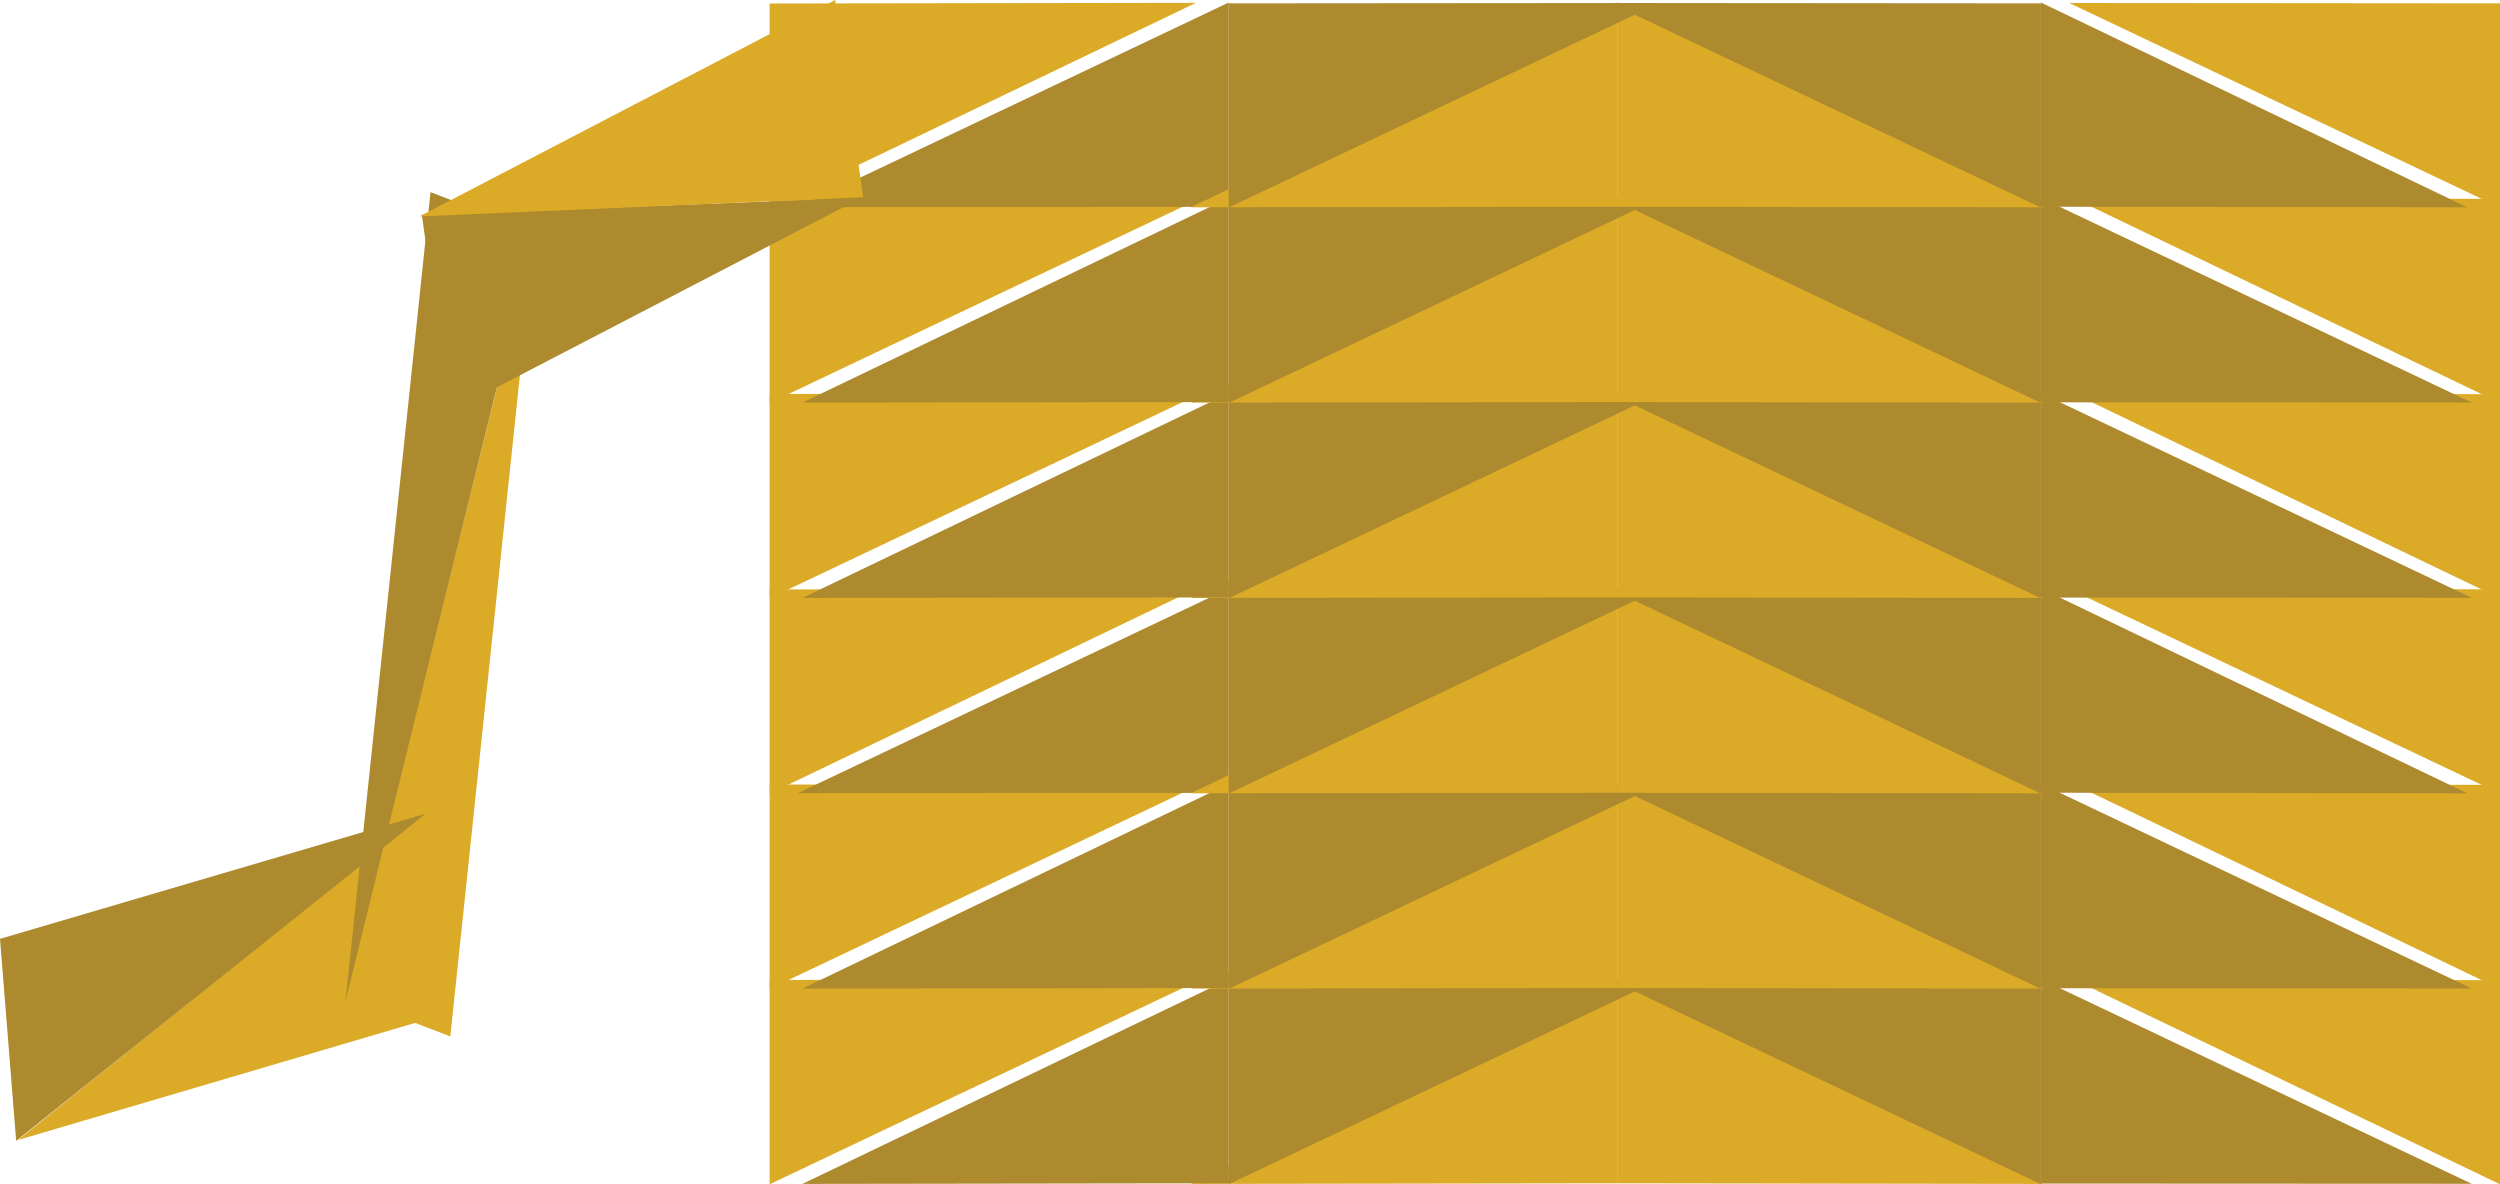 <?xml version="1.0" encoding="utf-8"?>
<!-- Generator: Adobe Illustrator 16.0.0, SVG Export Plug-In . SVG Version: 6.00 Build 0)  -->
<!DOCTYPE svg PUBLIC "-//W3C//DTD SVG 1.1//EN" "http://www.w3.org/Graphics/SVG/1.1/DTD/svg11.dtd">
<svg version="1.1" id="Layer_1" xmlns="http://www.w3.org/2000/svg" xmlns:xlink="http://www.w3.org/1999/xlink" x="0px" y="0px"
	 width="70.794px" height="33.536px" viewBox="0 0 70.794 33.536" enable-background="new 0 0 70.794 33.536" xml:space="preserve">
<g>
	<g>
		<polygon fill="#DBAA27" points="70.794,27.756 70.794,33.536 58.72,27.737 		"/>
		<polygon fill="#DBAA27" points="45.794,33.508 45.794,27.729 33.72,33.526 		"/>
		<polygon fill="#AE8A2F" points="34.794,33.508 34.794,27.729 22.721,33.526 		"/>
		<polygon fill="#AE8A2F" points="57.794,27.729 57.794,33.516 69.992,33.522 		"/>
		<polygon fill="#DBAA27" points="45.794,33.508 45.794,27.729 57.869,33.526 		"/>
		<polygon fill="#AE8A2F" points="57.794,33.536 57.794,27.749 45.595,27.741 		"/>
		<polygon fill="#AE8A2F" points="34.794,33.536 34.794,27.749 46.994,27.741 		"/>
		<polygon fill="#DBAA27" points="21.794,33.536 21.794,27.749 33.994,27.741 		"/>
	</g>
	<g>
		<polygon fill="#DBAA27" points="70.794,22.225 70.794,28.004 58.72,22.206 		"/>
		<polygon fill="#DBAA27" points="45.794,27.977 45.794,22.196 33.72,27.995 		"/>
		<polygon fill="#AE8A2F" points="34.794,27.977 34.794,22.196 22.721,27.995 		"/>
		<polygon fill="#AE8A2F" points="57.794,22.196 57.794,27.985 69.992,27.991 		"/>
		<polygon fill="#DBAA27" points="45.794,27.977 45.794,22.196 57.869,27.995 		"/>
		<polygon fill="#AE8A2F" points="57.794,28.004 57.794,22.217 45.595,22.209 		"/>
		<polygon fill="#AE8A2F" points="34.794,28.004 34.794,22.217 46.994,22.209 		"/>
		<polygon fill="#DBAA27" points="21.794,28.004 21.794,22.217 33.994,22.209 		"/>
	</g>
	<g>
		<polygon fill="#DBAA27" points="21.794,16.692 21.794,22.473 33.867,16.674 		"/>
		<polygon fill="#DBAA27" points="45.794,22.448 45.794,16.665 57.869,22.465 		"/>
		<polygon fill="#AE8A2F" points="57.794,22.448 57.794,16.665 69.867,22.465 		"/>
		<polygon fill="#AE8A2F" points="34.794,16.665 34.794,22.454 22.596,22.459 		"/>
		<polygon fill="#DBAA27" points="45.794,22.448 45.794,16.665 33.72,22.465 		"/>
		<polygon fill="#AE8A2F" points="34.794,22.473 34.794,16.688 46.992,16.679 		"/>
		<polygon fill="#AE8A2F" points="57.794,22.473 57.794,16.688 45.595,16.679 		"/>
		<polygon fill="#DBAA27" points="70.794,22.473 70.794,16.688 58.595,16.679 		"/>
	</g>
	<g>
		<polygon fill="#DBAA27" points="70.794,11.163 70.794,16.942 58.72,11.144 		"/>
		<polygon fill="#DBAA27" points="45.794,16.917 45.794,11.135 33.72,16.932 		"/>
		<polygon fill="#AE8A2F" points="34.794,16.917 34.794,11.135 22.721,16.932 		"/>
		<polygon fill="#AE8A2F" points="57.794,11.135 57.794,16.922 69.992,16.928 		"/>
		<polygon fill="#DBAA27" points="45.794,16.917 45.794,11.135 57.869,16.932 		"/>
		<polygon fill="#AE8A2F" points="57.794,16.942 57.794,11.156 45.595,11.147 		"/>
		<polygon fill="#AE8A2F" points="34.794,16.942 34.794,11.156 46.994,11.147 		"/>
		<polygon fill="#DBAA27" points="21.794,16.942 21.794,11.156 33.994,11.147 		"/>
	</g>
	<g>
		<polygon fill="#DBAA27" points="70.794,5.631 70.794,11.411 58.72,5.612 		"/>
		<polygon fill="#DBAA27" points="45.794,11.385 45.794,5.604 33.72,11.401 		"/>
		<polygon fill="#AE8A2F" points="34.794,11.385 34.794,5.604 22.721,11.401 		"/>
		<polygon fill="#AE8A2F" points="57.794,5.604 57.794,11.392 69.992,11.398 		"/>
		<polygon fill="#DBAA27" points="45.794,11.385 45.794,5.604 57.869,11.401 		"/>
		<polygon fill="#AE8A2F" points="57.794,11.411 57.794,5.624 45.595,5.615 		"/>
		<polygon fill="#AE8A2F" points="34.794,11.411 34.794,5.624 46.994,5.615 		"/>
		<polygon fill="#DBAA27" points="21.794,11.411 21.794,5.624 33.994,5.615 		"/>
	</g>
	<g>
		<polygon fill="#DBAA27" points="21.794,0.099 21.794,5.878 33.867,0.08 		"/>
		<polygon fill="#DBAA27" points="45.794,5.854 45.794,0.071 57.869,5.871 		"/>
		<polygon fill="#AE8A2F" points="57.794,5.854 57.794,0.071 69.867,5.871 		"/>
		<polygon fill="#AE8A2F" points="34.794,0.071 34.794,5.858 22.596,5.867 		"/>
		<polygon fill="#DBAA27" points="45.794,5.854 45.794,0.071 33.72,5.871 		"/>
		<polygon fill="#AE8A2F" points="34.794,5.878 34.794,0.095 46.992,0.085 		"/>
		<polygon fill="#AE8A2F" points="57.794,5.878 57.794,0.095 45.595,0.085 		"/>
		<polygon fill="#DBAA27" points="70.794,5.878 70.794,0.095 58.595,0.085 		"/>
	</g>
	<g>
		<polygon fill="#DBAA27" points="12.752,29.35 9.792,28.211 15.138,6.682 		"/>
		<polygon fill="#AE8A2F" points="12.737,11.659 11.944,6.08 24.39,5.604 		"/>
		<polygon fill="#DBAA27" points="12.445,28.762 11.987,23.047 0.512,32.282 		"/>
		<polygon fill="#AE8A2F" points="0.458,32.307 0,26.586 12.057,23.04 		"/>
		<polygon fill="#AE8A2F" points="15.153,6.579 12.191,5.441 9.785,28.344 		"/>
		<polygon fill="#DBAA27" points="24.443,5.584 23.65,0 11.879,6.128 		"/>
	</g>
</g>
</svg>
